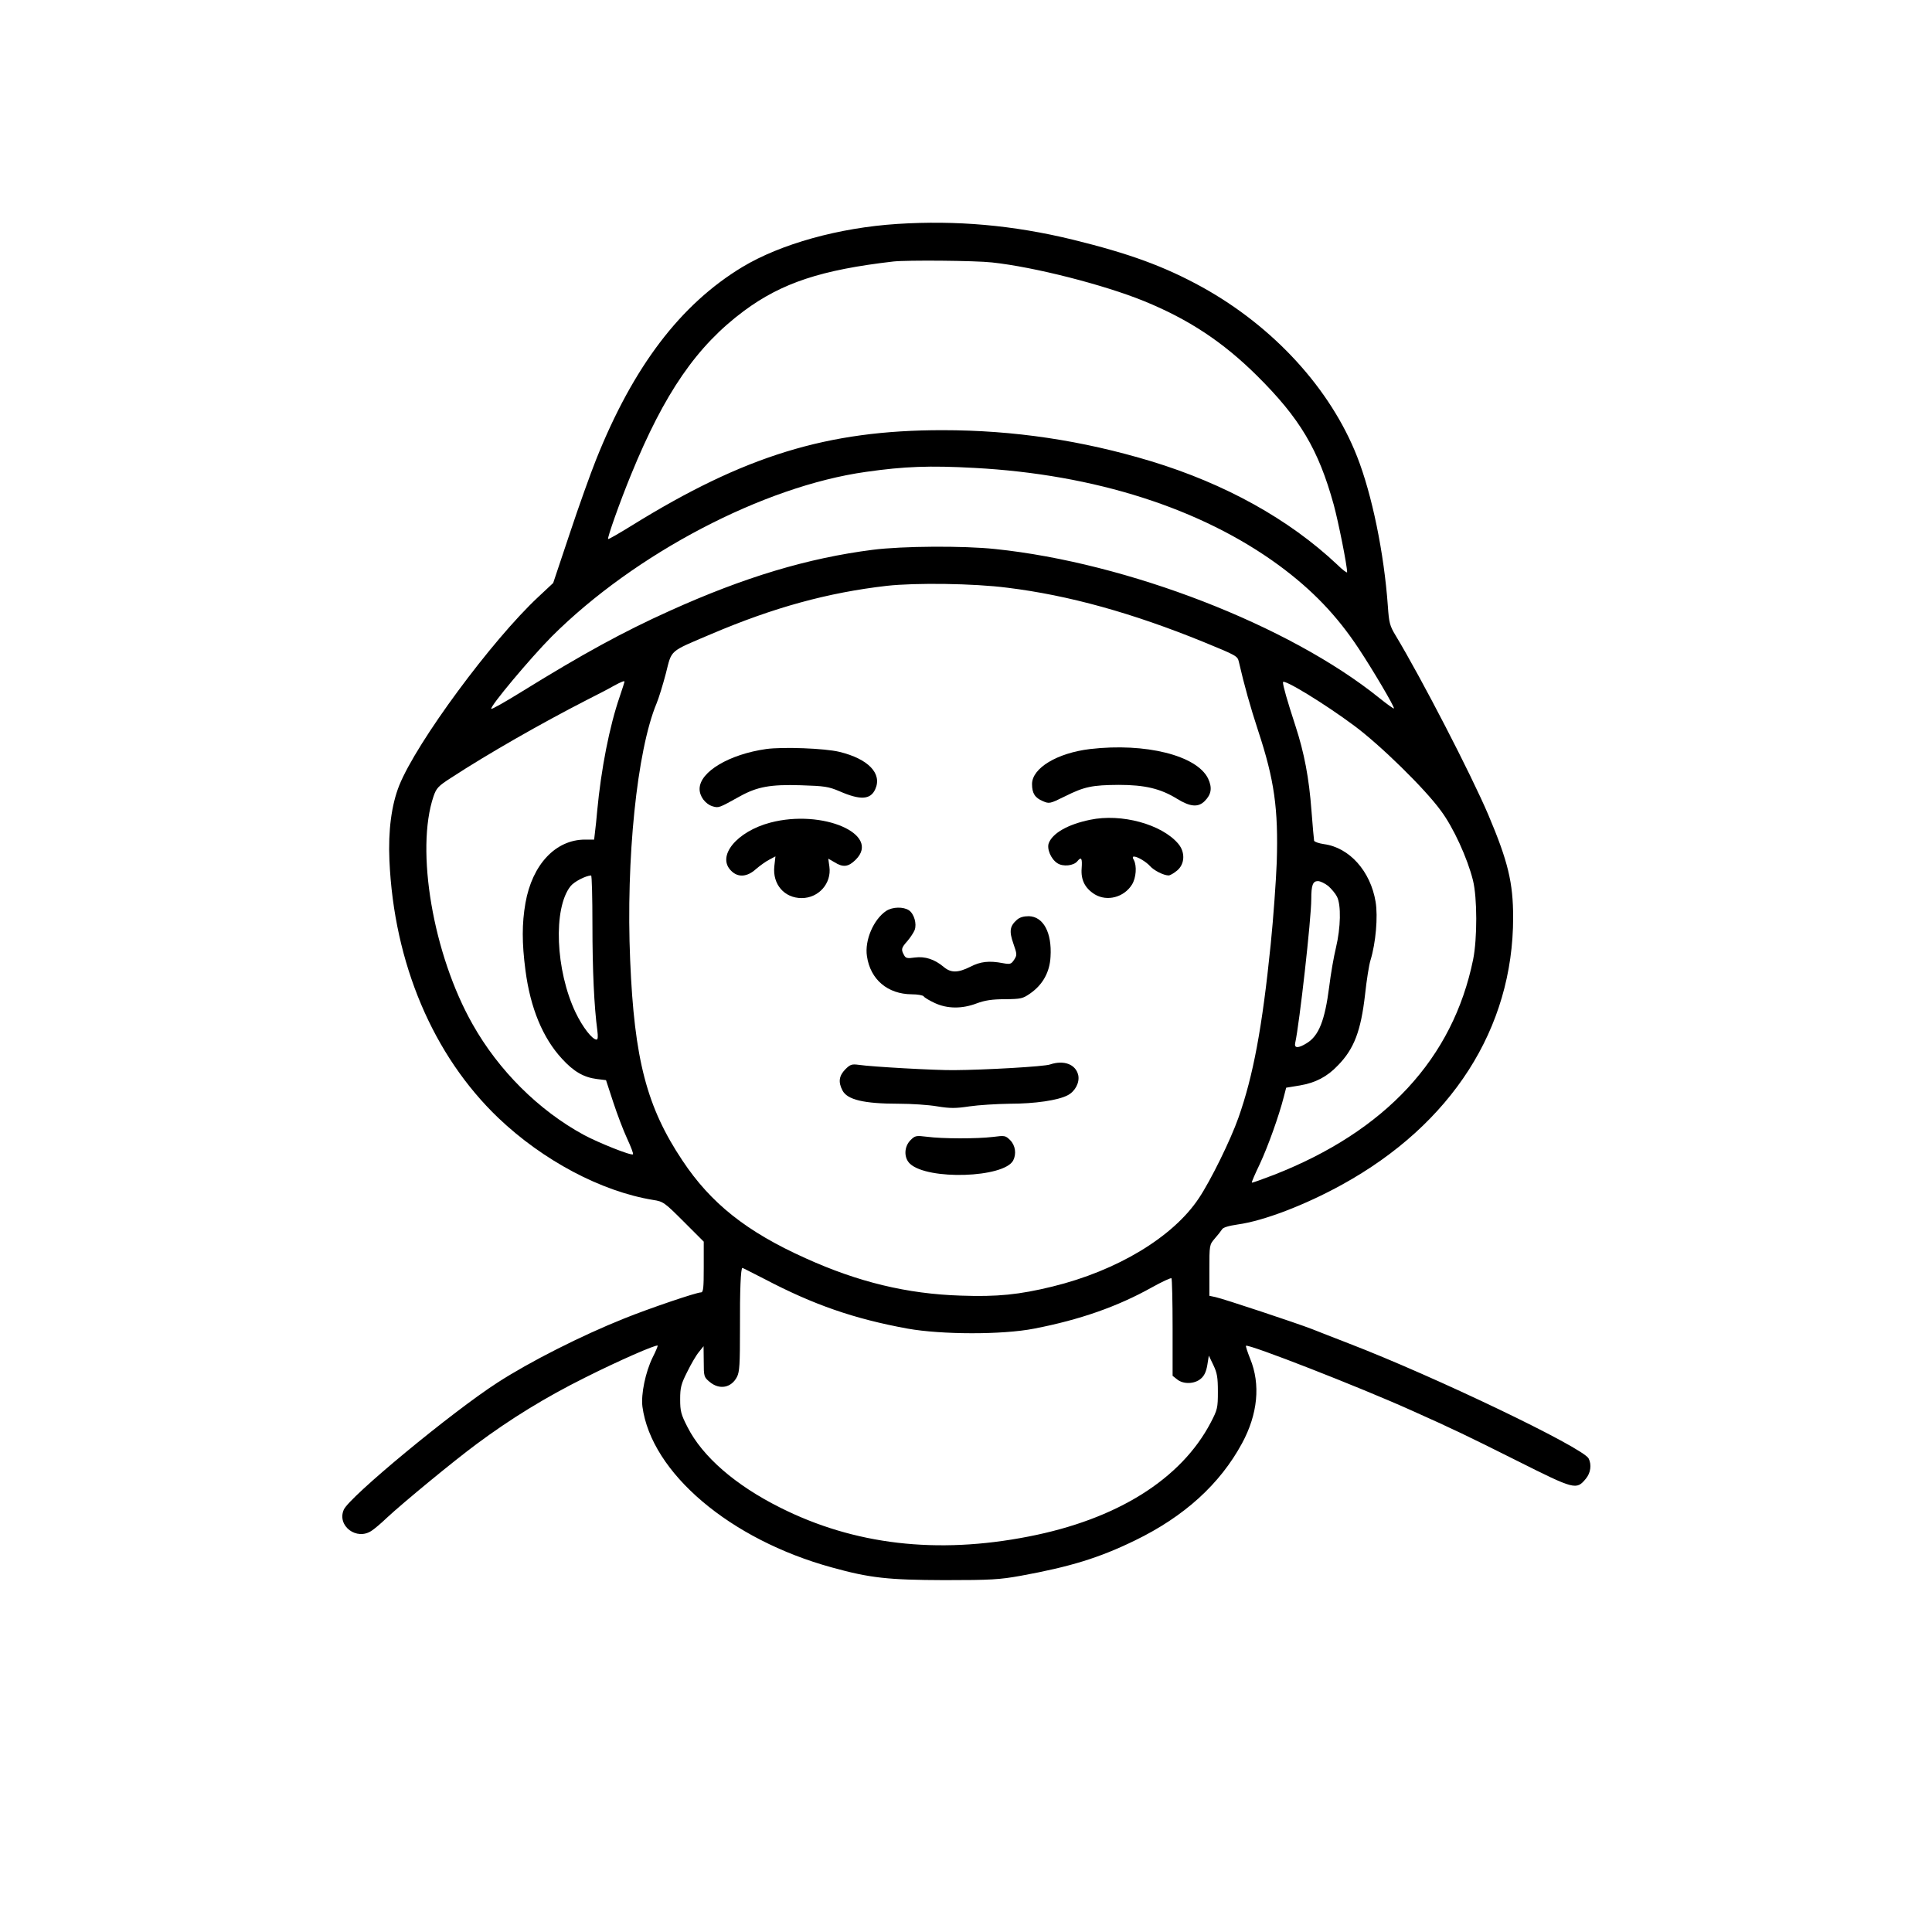 <?xml version="1.0" standalone="no"?>
<!DOCTYPE svg PUBLIC "-//W3C//DTD SVG 20010904//EN"
 "http://www.w3.org/TR/2001/REC-SVG-20010904/DTD/svg10.dtd">
<svg version="1.0" xmlns="http://www.w3.org/2000/svg"
 width="1024pt" height="1024pt" viewBox="0 0 1024 1024"
 preserveAspectRatio="xMidYMid meet">

<g transform="translate(0,1024) scale(0.1,-0.1)"
fill="#000000" stroke="none">
<path d="M4755 9053 c-309 -20 -617 -106 -820 -228 -328 -198 -579 -528 -776
-1022 -28 -70 -91 -245 -139 -390 l-88 -263 -78 -73 c-247 -230 -646 -771
-738 -1000 -41 -103 -59 -239 -52 -397 24 -545 231 -1034 577 -1365 237 -226
546 -390 821 -435 53 -8 60 -13 162 -115 l106 -106 0 -135 c0 -111 -2 -134
-15 -134 -24 0 -272 -84 -406 -138 -228 -91 -502 -230 -672 -340 -242 -156
-787 -607 -815 -674 -37 -86 69 -165 148 -111 14 9 50 39 80 68 87 81 354 301
477 392 179 133 364 247 573 351 179 90 378 177 386 170 1 -2 -10 -30 -27 -63
-38 -78 -62 -194 -54 -260 47 -351 464 -705 1005 -853 202 -56 298 -66 595
-67 248 0 294 3 405 23 263 48 416 95 605 187 262 127 451 299 568 515 84 155
99 313 43 449 -14 35 -24 66 -22 68 11 12 605 -220 876 -342 226 -101 294
-134 562 -268 305 -153 313 -155 363 -95 26 31 32 75 15 108 -31 58 -819 436
-1275 611 -71 28 -158 61 -192 75 -80 31 -468 160 -510 169 l-33 7 0 135 c0
135 0 135 29 169 16 18 33 40 38 48 5 10 35 19 83 26 138 19 357 103 553 211
581 320 907 828 907 1416 0 185 -27 297 -131 543 -92 216 -354 723 -492 952
-31 51 -35 68 -41 155 -20 281 -84 592 -163 793 -141 359 -442 688 -821 898
-202 111 -386 178 -687 252 -317 77 -616 103 -930 83z m503 -204 c224 -24 592
-118 806 -205 237 -97 417 -216 597 -394 229 -227 327 -392 408 -685 25 -92
71 -322 71 -358 0 -5 -24 12 -52 40 -257 242 -595 429 -986 548 -367 111 -730
165 -1107 165 -610 0 -1049 -135 -1649 -507 -65 -40 -120 -72 -123 -70 -5 6
62 196 122 342 177 433 348 681 598 867 201 149 411 218 792 262 73 8 435 5
523 -5z m-94 -1089 c639 -34 1203 -215 1614 -516 178 -131 308 -267 423 -441
75 -113 193 -313 187 -318 -2 -2 -37 23 -78 56 -478 385 -1333 716 -2035 789
-169 18 -492 16 -649 -4 -345 -44 -681 -145 -1075 -323 -249 -112 -464 -230
-789 -431 -84 -52 -155 -92 -158 -89 -10 10 206 268 320 383 441 440 1123 797
1666 873 203 29 338 34 574 21z m175 -635 c325 -40 663 -134 1041 -288 173
-71 179 -74 186 -104 29 -126 61 -240 103 -368 85 -258 107 -411 98 -695 -4
-102 -18 -297 -32 -435 -45 -443 -93 -698 -171 -919 -42 -119 -147 -333 -210
-427 -136 -205 -432 -384 -776 -468 -176 -43 -292 -55 -486 -48 -284 9 -544
72 -822 198 -314 141 -503 292 -653 518 -189 283 -255 535 -277 1061 -23 536
36 1113 140 1362 11 26 33 97 49 158 33 129 14 113 242 210 329 140 616 219
929 255 153 17 462 13 639 -10z m1838 -731 c139 -103 375 -334 460 -451 66
-88 141 -252 170 -369 23 -92 23 -309 1 -419 -107 -525 -464 -910 -1056 -1142
-63 -24 -115 -43 -117 -41 -2 2 17 46 42 98 44 94 102 257 127 355 l13 50 73
12 c82 14 144 46 200 105 87 88 123 184 145 376 8 75 21 158 29 183 28 91 40
231 27 309 -27 163 -139 288 -274 306 -27 4 -50 12 -52 18 -1 6 -8 78 -14 160
-13 173 -38 305 -85 449 -44 135 -66 212 -66 231 0 21 220 -113 377 -230z
m-3867 233 c0 -2 -11 -37 -25 -78 -55 -159 -99 -385 -120 -609 -3 -36 -8 -84
-11 -107 l-5 -43 -48 0 c-156 0 -280 -132 -316 -336 -19 -109 -19 -212 0 -357
26 -200 92 -359 194 -469 62 -68 115 -98 184 -107 l49 -6 38 -116 c21 -64 54
-151 74 -194 20 -43 34 -80 31 -83 -8 -9 -183 61 -261 103 -239 130 -451 341
-589 586 -210 370 -304 924 -207 1209 15 43 25 54 92 97 196 128 480 290 720
413 58 29 123 63 145 76 39 21 55 27 55 21z m-170 -1289 c0 -240 9 -433 26
-560 4 -31 3 -48 -4 -48 -23 0 -74 66 -111 143 -107 224 -120 553 -27 670 19
24 79 55 109 57 4 0 7 -118 7 -262z m3900 206 c17 -15 38 -40 46 -56 23 -44
20 -165 -5 -270 -12 -49 -28 -142 -36 -208 -23 -179 -55 -260 -119 -299 -45
-28 -68 -28 -61 2 22 100 85 656 85 762 0 73 8 95 35 95 13 0 37 -12 55 -26z
m-2988 -2083 c259 -136 474 -211 759 -263 179 -32 502 -33 670 0 243 47 442
117 623 218 54 30 101 52 105 49 3 -4 6 -122 6 -262 l0 -255 24 -19 c33 -27
93 -25 126 4 18 15 28 37 34 72 l8 50 24 -50 c20 -42 24 -65 24 -141 0 -86 -2
-95 -38 -164 -157 -300 -497 -513 -966 -604 -485 -95 -924 -44 -1317 154 -236
118 -411 270 -490 426 -35 68 -39 85 -39 148 0 62 5 81 38 146 20 41 48 89 62
105 l24 30 1 -82 c0 -78 1 -82 31 -107 52 -44 115 -32 145 26 14 27 16 67 16
257 -1 202 4 321 13 321 2 0 54 -27 117 -59z"/>
<path d="M4061 6270 c-196 -28 -351 -120 -353 -210 -1 -40 30 -82 70 -94 32
-9 33 -8 143 53 92 51 162 64 323 59 127 -4 147 -7 206 -32 110 -48 164 -45
189 11 38 83 -37 161 -190 198 -78 19 -300 27 -388 15z"/>
<path d="M5778 6270 c-175 -21 -308 -101 -308 -186 0 -49 16 -73 57 -90 34
-15 38 -14 117 25 104 52 145 60 286 61 138 0 222 -20 309 -74 70 -43 112 -46
146 -12 36 36 41 71 18 120 -60 122 -331 190 -625 156z"/>
<path d="M5778 5895 c-117 -24 -198 -70 -219 -123 -12 -30 11 -85 45 -107 30
-20 86 -14 106 10 21 26 27 17 23 -37 -5 -62 18 -106 69 -138 66 -40 156 -16
198 52 22 36 26 98 10 129 -8 13 -7 19 0 19 19 0 64 -27 85 -50 21 -24 73 -50
99 -50 8 0 28 12 45 26 41 34 44 97 6 142 -87 103 -301 162 -467 127z"/>
<path d="M4083 5880 c-178 -47 -286 -178 -208 -255 36 -37 85 -34 132 9 21 18
53 41 71 50 l32 17 -6 -53 c-10 -95 53 -168 145 -168 90 0 159 78 147 166 l-6
43 33 -19 c46 -29 74 -25 113 14 134 134 -176 269 -453 196z"/>
<path d="M4697 5412 c-67 -45 -115 -156 -102 -240 18 -124 110 -201 237 -202
31 0 60 -5 64 -11 3 -6 30 -22 58 -35 66 -31 145 -32 223 -2 43 16 82 22 150
22 85 1 94 3 134 31 66 46 103 113 107 194 8 128 -38 213 -115 215 -28 0 -48
-6 -63 -19 -38 -34 -42 -60 -19 -126 20 -57 20 -61 4 -86 -15 -23 -21 -25 -59
-18 -73 14 -119 9 -173 -19 -66 -33 -103 -33 -141 -1 -49 41 -99 57 -153 50
-41 -6 -49 -4 -58 14 -16 29 -14 37 19 74 16 19 33 45 38 58 12 33 -3 85 -30
104 -30 20 -87 19 -121 -3z"/>
<path d="M5565 4598 c-30 -11 -345 -29 -510 -30 -99 -1 -436 18 -502 28 -38 5
-46 3 -73 -24 -33 -34 -38 -67 -15 -111 25 -50 114 -71 299 -71 66 0 158 -6
204 -14 68 -11 97 -11 170 0 48 7 144 13 214 14 133 0 256 18 307 45 39 20 64
67 56 106 -13 58 -76 82 -150 57z"/>
<path d="M4826 4197 c-35 -35 -36 -94 -3 -125 94 -88 497 -75 547 17 18 35 12
80 -16 108 -25 25 -29 25 -92 17 -84 -10 -267 -10 -349 1 -58 7 -63 6 -87 -18z"/>
</g>
</svg>
